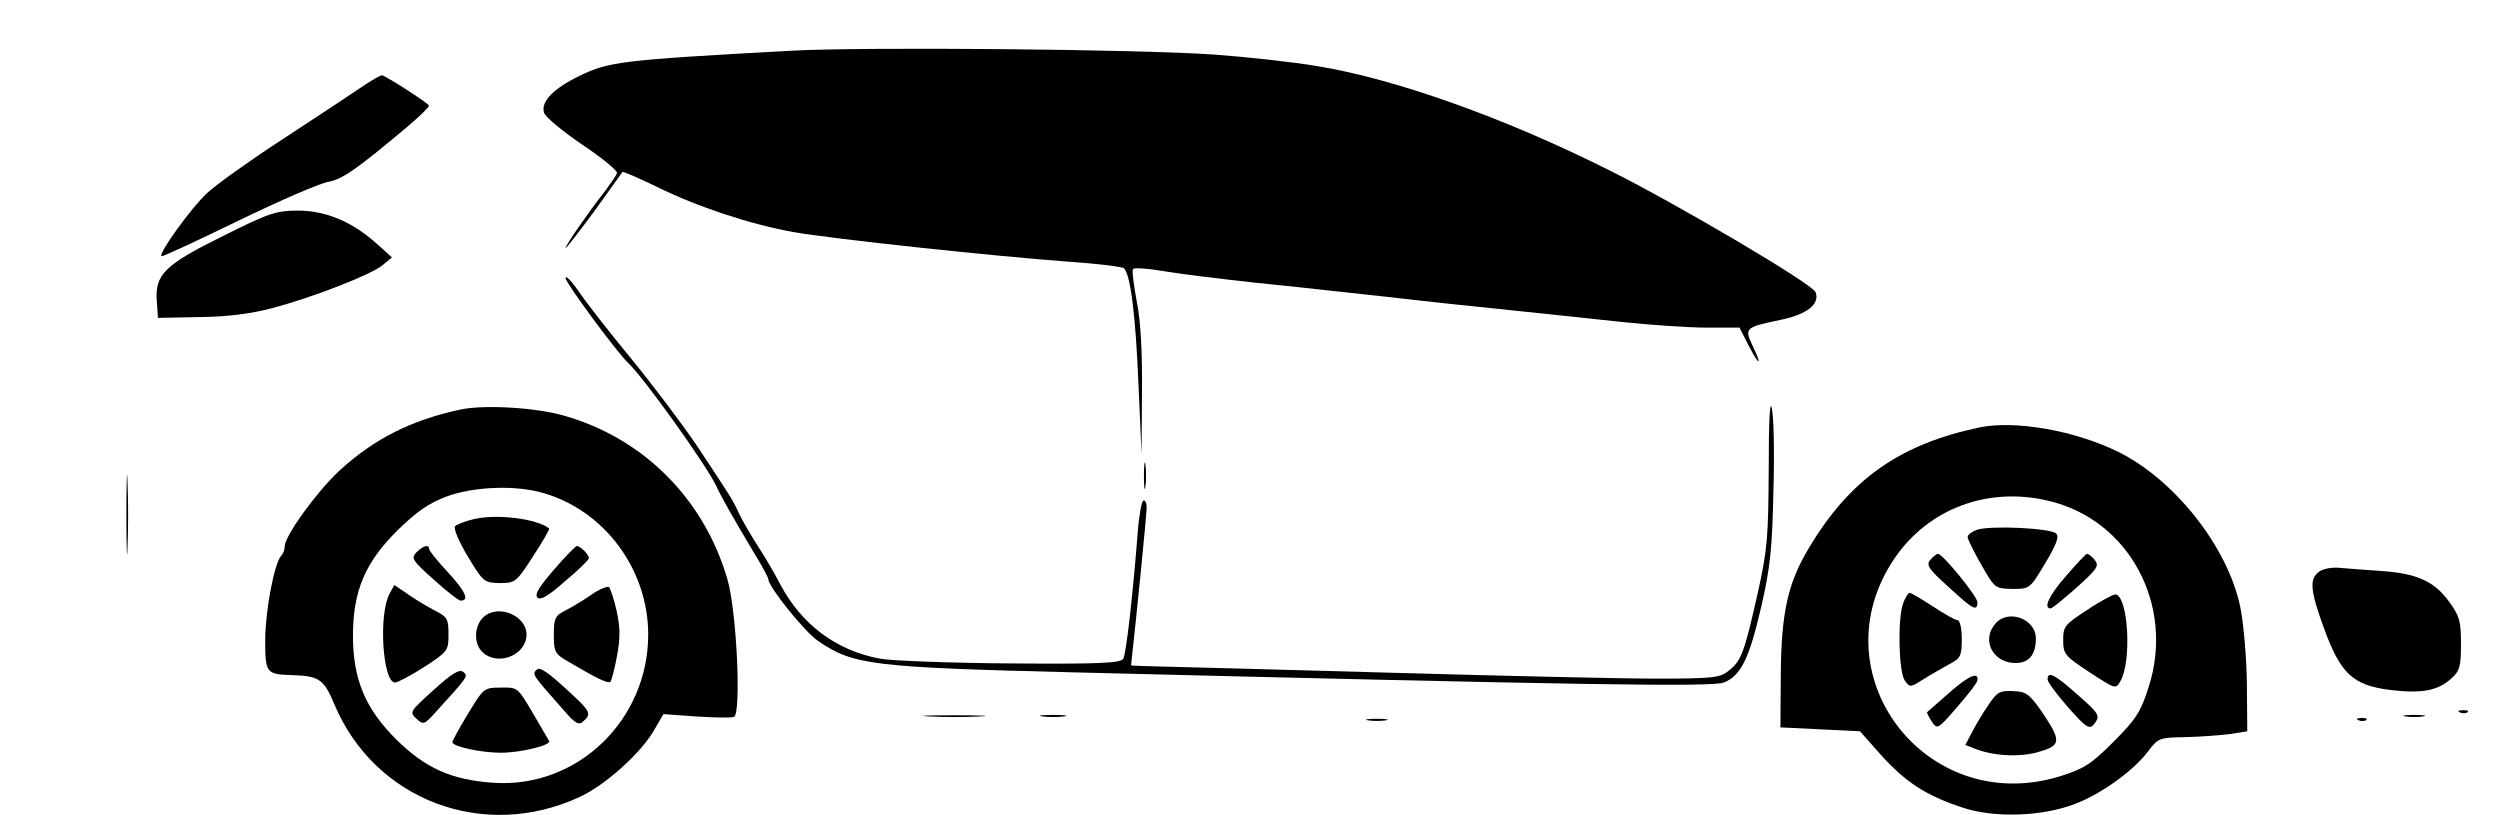 <?xml version="1.0" standalone="no"?>
<!DOCTYPE svg PUBLIC "-//W3C//DTD SVG 20010904//EN"
 "http://www.w3.org/TR/2001/REC-SVG-20010904/DTD/svg10.dtd">
<svg version="1.0" xmlns="http://www.w3.org/2000/svg"
 width="641pt" height="209pt" viewBox="0 0 641 209"
 preserveAspectRatio="xMidYMid meet">

<g transform="translate(0,209) scale(0.1,-0.1)"
fill="#000000" stroke="none">
<path d="M2030 1960 c-440 -24 -469 -28 -545 -65 -66 -32 -99 -66 -90 -94 3
-11 48 -48 98 -82 51 -34 91 -67 89 -73 -2 -6 -16 -26 -30 -45 -41 -52 -102
-140 -102 -147 0 -3 32 38 72 92 39 55 73 101 74 103 2 2 40 -15 86 -37 105
-52 241 -97 352 -117 103 -18 516 -62 706 -76 74 -5 138 -13 142 -17 17 -17
30 -125 37 -297 l8 -180 1 157 c1 103 -3 183 -13 233 -8 43 -13 81 -10 85 2 4
37 2 77 -5 40 -7 147 -20 238 -30 91 -9 242 -26 335 -36 94 -11 235 -26 315
-34 80 -8 207 -22 283 -30 75 -8 175 -15 222 -15 l85 0 24 -47 c28 -54 35 -52
9 2 -21 44 -18 46 73 65 68 14 101 41 89 71 -8 21 -357 227 -530 313 -267 134
-549 234 -745 266 -64 11 -183 24 -266 30 -199 14 -902 20 -1084 10z"/>
<path d="M920 1862 c-30 -20 -120 -80 -200 -132 -80 -52 -165 -113 -189 -135
-39 -36 -125 -154 -117 -162 2 -2 90 39 197 91 107 52 211 97 232 100 36 7 73
33 205 144 28 24 52 47 52 51 0 5 -97 68 -120 78 -3 1 -30 -14 -60 -35z"/>
<path d="M572 1485 c-150 -74 -175 -99 -170 -167 l3 -43 108 2 c72 1 133 9
185 23 106 28 257 87 284 111 l23 19 -40 36 c-63 56 -130 84 -201 84 -56 0
-74 -6 -192 -65z"/>
<path d="M1450 1377 c0 -12 133 -192 160 -217 40 -37 200 -261 226 -315 15
-33 47 -88 100 -177 19 -31 34 -59 34 -63 0 -19 92 -134 127 -158 90 -62 137
-68 658 -81 1288 -32 1637 -38 1665 -26 44 18 65 61 96 195 23 100 28 149 31
295 3 96 1 192 -4 213 -5 24 -8 -30 -8 -155 -1 -173 -3 -206 -28 -318 -34
-151 -42 -175 -75 -200 -22 -18 -41 -20 -186 -20 -88 0 -393 7 -676 15 -283 8
-550 15 -592 16 -43 1 -78 2 -78 3 15 134 40 387 40 404 0 13 -4 21 -9 18 -4
-3 -11 -40 -14 -83 -12 -153 -29 -308 -37 -322 -6 -11 -57 -14 -291 -12 -156
1 -305 7 -332 12 -113 21 -201 87 -256 190 -18 35 -47 83 -63 107 -15 24 -35
58 -43 75 -17 37 -18 38 -108 174 -38 56 -114 157 -170 225 -56 68 -116 145
-134 172 -18 26 -33 41 -33 33z"/>
<path d="M1181 1040 c-127 -27 -223 -76 -311 -157 -58 -54 -140 -167 -140
-194 0 -8 -4 -19 -9 -24 -18 -19 -41 -143 -41 -217 0 -84 3 -87 68 -89 70 -2
82 -10 109 -74 103 -247 384 -353 630 -238 65 30 155 111 189 169 l25 43 84
-6 c46 -3 89 -4 97 -1 19 8 7 272 -17 353 -60 206 -215 361 -418 419 -71 21
-206 29 -266 16z m215 -215 c155 -46 265 -195 266 -360 1 -221 -182 -397 -397
-382 -106 7 -174 37 -248 110 -80 79 -112 155 -112 267 0 114 31 188 114 270
50 49 81 70 126 87 72 26 179 30 251 8z"/>
<path d="M1215 759 c-22 -5 -44 -14 -48 -18 -5 -5 9 -39 32 -77 40 -67 43 -68
82 -69 40 0 43 2 86 69 24 37 43 69 41 71 -31 25 -134 38 -193 24z"/>
<path d="M1068 674 c-15 -15 -11 -21 44 -70 33 -30 64 -54 69 -54 23 0 13 23
-31 71 -28 30 -50 57 -50 62 0 12 -15 8 -32 -9z"/>
<path d="M1420 629 c-37 -43 -50 -63 -42 -71 8 -8 28 4 71 42 34 28 61 55 61
59 0 9 -22 31 -31 31 -3 0 -30 -27 -59 -61z"/>
<path d="M999 568 c-29 -53 -18 -228 14 -228 7 0 40 18 75 40 60 39 62 42 62
83 0 39 -3 45 -32 60 -18 9 -50 28 -70 42 l-37 25 -12 -22z"/>
<path d="M1516 565 c-20 -14 -50 -32 -66 -40 -27 -14 -30 -20 -30 -63 0 -44 3
-49 38 -69 71 -42 102 -57 107 -51 3 3 11 33 17 66 9 47 8 74 -1 116 -7 31
-16 58 -20 61 -5 2 -25 -6 -45 -20z"/>
<path d="M1240 508 c-25 -23 -26 -69 -2 -91 40 -36 112 -6 112 46 0 49 -73 79
-110 45z"/>
<path d="M1112 321 c-61 -55 -63 -57 -44 -74 17 -16 20 -15 48 16 85 93 85 94
72 104 -10 8 -29 -3 -76 -46z"/>
<path d="M1376 373 c-12 -12 -13 -11 72 -107 27 -31 36 -36 47 -26 22 19 19
26 -31 72 -59 55 -80 69 -88 61z"/>
<path d="M1200 260 c-22 -36 -40 -69 -40 -73 0 -11 73 -27 124 -27 51 0 129
19 124 30 -2 3 -21 36 -42 72 -39 66 -39 66 -82 65 -43 0 -44 -1 -84 -67z"/>
<path d="M5075 994 c-204 -43 -332 -133 -437 -309 -54 -90 -71 -166 -72 -325
l-1 -135 102 -5 102 -5 55 -62 c63 -69 113 -102 206 -133 82 -28 206 -24 291
9 66 25 150 85 187 135 26 34 29 35 97 36 39 1 90 5 114 8 l43 7 -1 124 c-1
69 -9 157 -17 195 -32 154 -169 327 -314 398 -110 54 -263 81 -355 62z m177
-188 c207 -48 325 -268 257 -478 -20 -63 -32 -82 -90 -140 -59 -59 -76 -69
-139 -89 -344 -104 -623 265 -422 560 87 127 239 184 394 147z"/>
<path d="M5070 732 c-14 -5 -25 -13 -25 -19 0 -5 16 -38 35 -71 35 -61 35 -61
80 -62 45 0 45 1 84 66 29 48 36 68 28 76 -14 14 -166 21 -202 10z"/>
<path d="M4949 654 c-11 -13 -4 -23 47 -69 63 -58 74 -64 74 -39 0 15 -89 124
-101 124 -4 0 -12 -7 -20 -16z"/>
<path d="M5298 614 c-44 -50 -60 -84 -40 -84 4 0 34 25 67 54 52 47 58 55 46
70 -7 9 -16 16 -20 16 -3 0 -27 -26 -53 -56z"/>
<path d="M4880 544 c-15 -39 -12 -177 4 -199 13 -18 14 -18 47 3 19 12 49 29
67 39 29 15 32 21 32 65 0 28 -5 48 -11 48 -6 0 -34 16 -63 35 -29 19 -56 35
-60 35 -3 0 -11 -12 -16 -26z"/>
<path d="M5353 527 c-59 -38 -63 -43 -63 -78 0 -36 4 -41 68 -83 66 -43 67
-44 79 -22 29 51 20 214 -12 222 -5 1 -38 -16 -72 -39z"/>
<path d="M5117 492 c-38 -42 -8 -102 51 -102 34 0 52 21 52 63 0 50 -70 76
-103 39z"/>
<path d="M4998 314 c-29 -26 -55 -48 -57 -50 -1 -1 4 -12 12 -24 14 -21 16
-20 65 37 28 32 51 62 52 68 4 24 -22 13 -72 -31z"/>
<path d="M5250 348 c0 -7 24 -39 53 -72 46 -52 54 -57 66 -43 17 22 15 26 -47
80 -54 48 -72 57 -72 35z"/>
<path d="M5098 282 c-14 -20 -33 -52 -42 -70 l-17 -32 28 -11 c48 -18 116 -21
163 -6 55 16 55 28 6 101 -33 47 -41 53 -75 54 -34 2 -41 -3 -63 -36z"/>
<path d="M324 770 c0 -91 2 -128 3 -82 2 45 2 119 0 165 -1 45 -3 8 -3 -83z"/>
<path d="M2933 870 c0 -30 2 -43 4 -27 2 15 2 39 0 55 -2 15 -4 2 -4 -28z"/>
<path d="M5946 624 c-25 -18 -23 -47 12 -143 43 -119 75 -148 170 -160 82 -10
124 -2 159 31 20 18 23 31 23 88 0 58 -4 71 -31 108 -38 52 -83 72 -174 78
-38 3 -86 6 -106 8 -19 2 -43 -2 -53 -10z"/>
<path d="M6308 263 c7 -3 16 -2 19 1 4 3 -2 6 -13 5 -11 0 -14 -3 -6 -6z"/>
<path d="M2383 253 c37 -2 96 -2 130 0 34 2 4 3 -68 3 -71 0 -99 -1 -62 -3z"/>
<path d="M2673 253 c15 -2 39 -2 55 0 15 2 2 4 -28 4 -30 0 -43 -2 -27 -4z"/>
<path d="M6168 253 c12 -2 32 -2 45 0 12 2 2 4 -23 4 -25 0 -35 -2 -22 -4z"/>
<path d="M3508 243 c12 -2 32 -2 45 0 12 2 2 4 -23 4 -25 0 -35 -2 -22 -4z"/>
<path d="M6048 243 c7 -3 16 -2 19 1 4 3 -2 6 -13 5 -11 0 -14 -3 -6 -6z"/>
</g>
</svg>
